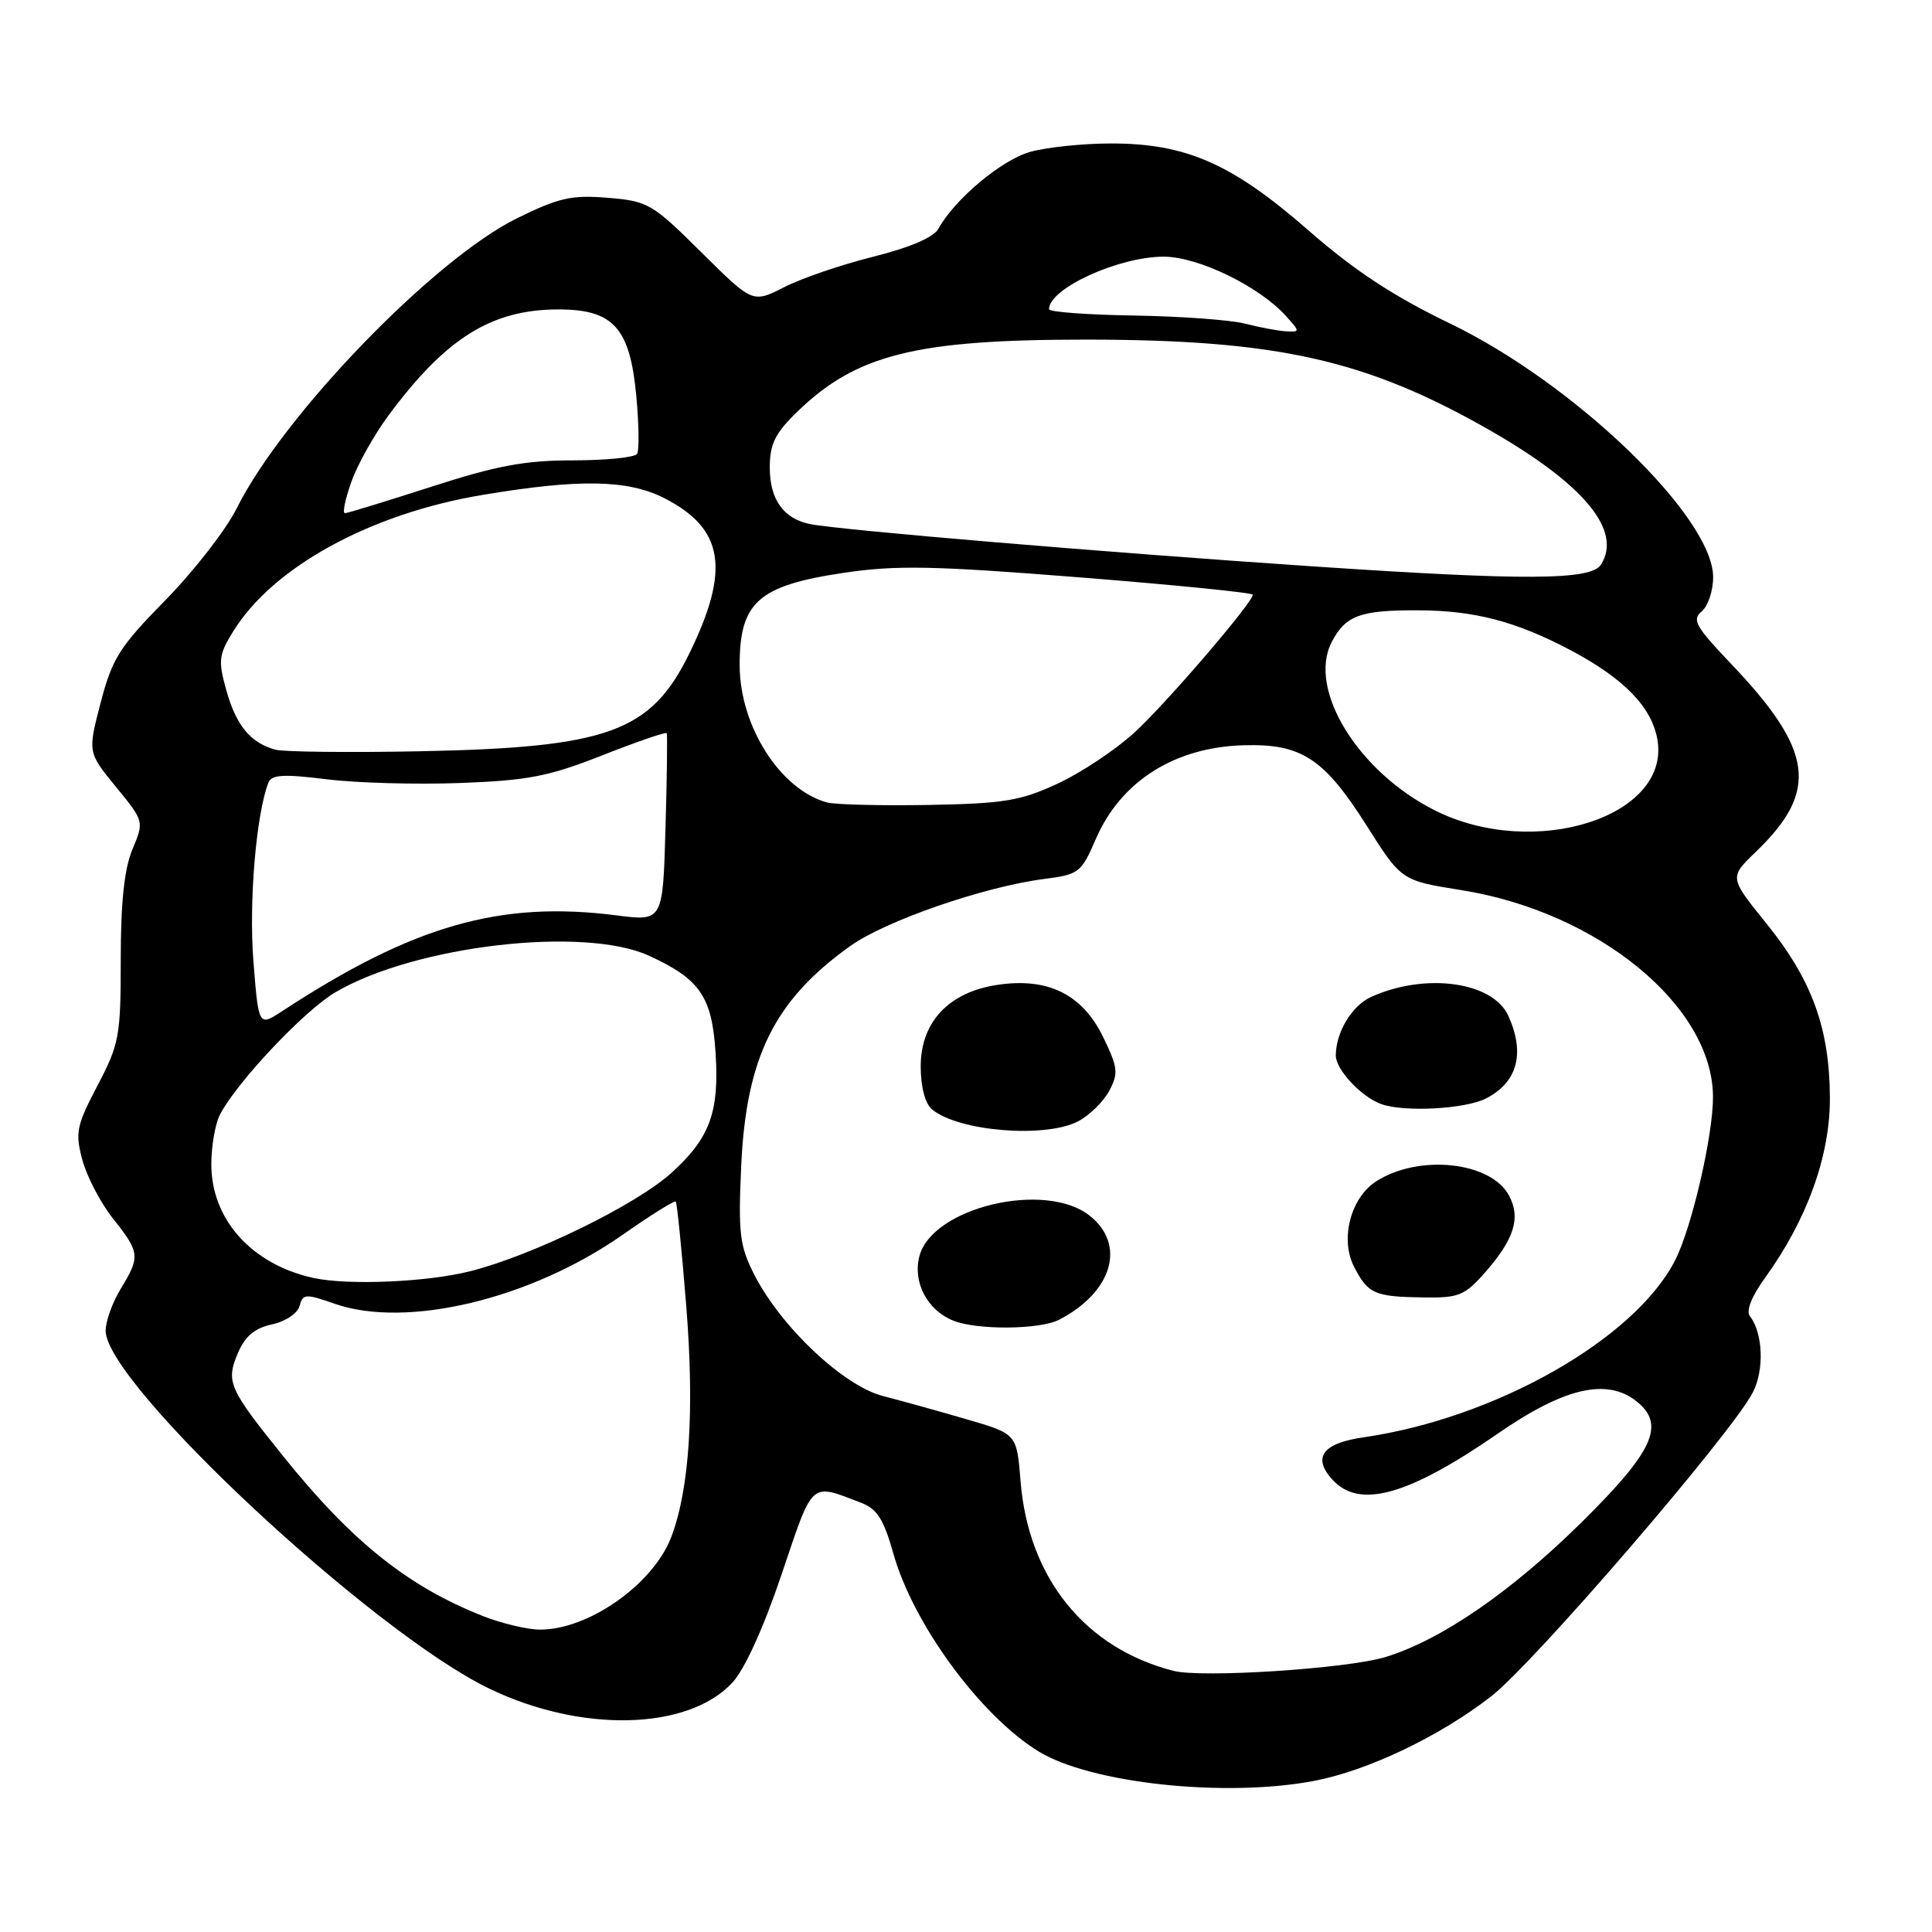 <?xml version="1.0" encoding="UTF-8" standalone="no"?>
<!DOCTYPE svg PUBLIC "-//W3C//DTD SVG 1.1//EN" "http://www.w3.org/Graphics/SVG/1.1/DTD/svg11.dtd" >
<svg xmlns="http://www.w3.org/2000/svg" xmlns:xlink="http://www.w3.org/1999/xlink" version="1.1" viewBox="0 0 256 256">
 <g >
 <path fill="currentColor"
d=" M 174.11 235.98 C 181.23 234.63 190.74 230.09 197.57 224.79 C 203.26 220.38 229.51 189.88 232.27 184.48 C 233.80 181.49 233.60 176.61 231.87 174.40 C 231.33 173.72 232.09 171.80 233.84 169.37 C 239.43 161.66 242.50 153.16 242.47 145.50 C 242.44 136.27 240.10 129.83 234.06 122.37 C 229.13 116.27 229.13 116.27 232.65 112.88 C 241.05 104.81 240.33 99.44 229.31 87.89 C 224.68 83.03 224.16 82.11 225.48 81.02 C 226.32 80.32 227.00 78.28 227.00 76.48 C 227.00 68.52 208.65 50.83 192.12 42.86 C 184.58 39.22 179.45 35.84 173.31 30.47 C 163.26 21.69 157.14 19.00 147.21 19.01 C 143.52 19.01 138.71 19.51 136.52 20.12 C 132.75 21.16 126.48 26.41 124.35 30.30 C 123.72 31.45 120.62 32.78 115.73 34.01 C 111.52 35.06 106.21 36.87 103.91 38.05 C 99.73 40.18 99.73 40.18 92.93 33.43 C 86.43 26.98 85.87 26.65 80.54 26.21 C 75.74 25.81 74.04 26.20 68.51 28.92 C 57.48 34.35 37.51 55.02 31.37 67.35 C 29.96 70.18 25.71 75.65 21.94 79.50 C 15.83 85.72 14.87 87.24 13.34 93.10 C 11.62 99.69 11.62 99.69 15.36 104.26 C 19.10 108.83 19.10 108.83 17.55 112.54 C 16.47 115.11 16.00 119.56 16.00 127.11 C 16.00 137.30 15.81 138.33 12.92 143.84 C 10.12 149.18 9.94 150.08 10.92 153.72 C 11.52 155.93 13.35 159.43 15.00 161.50 C 18.54 165.96 18.60 166.50 16.00 170.77 C 14.90 172.57 14.00 175.07 14.00 176.33 C 14.00 183.32 49.26 216.22 64.81 223.74 C 76.99 229.63 91.12 229.30 97.02 222.98 C 98.67 221.21 101.16 215.75 103.58 208.57 C 107.81 196.04 107.28 196.52 114.14 199.14 C 116.23 199.94 117.11 201.35 118.38 205.87 C 121.00 215.18 129.87 227.29 137.58 232.05 C 144.46 236.30 162.29 238.22 174.11 235.98 Z  M 155.50 221.40 C 143.78 218.41 136.26 209.09 135.23 196.27 C 134.73 190.00 134.73 190.00 128.11 188.07 C 124.48 187.01 119.47 185.62 117.00 184.98 C 111.75 183.63 103.48 175.83 99.94 168.89 C 98.01 165.09 97.81 163.45 98.21 154.55 C 98.87 140.08 102.59 132.56 112.65 125.36 C 117.34 122.01 130.39 117.49 138.34 116.47 C 142.96 115.88 143.27 115.64 145.20 111.18 C 148.51 103.52 155.64 99.00 164.81 98.75 C 172.46 98.53 175.45 100.49 181.10 109.42 C 185.70 116.68 185.70 116.68 193.60 117.94 C 211.73 120.82 226.91 133.27 226.98 145.30 C 227.01 150.42 224.17 162.68 221.96 167.00 C 216.62 177.44 198.17 187.92 180.69 190.45 C 175.26 191.23 173.87 193.10 176.53 196.04 C 180.11 199.99 186.54 198.20 198.53 189.92 C 207.32 183.84 212.98 182.55 216.91 185.73 C 220.69 188.79 219.09 192.30 209.64 201.64 C 200.23 210.94 190.93 217.33 183.57 219.57 C 178.50 221.11 159.28 222.36 155.50 221.40 Z  M 140.32 174.88 C 147.41 171.22 149.26 164.92 144.37 161.07 C 138.45 156.42 123.48 160.00 121.82 166.47 C 120.93 169.92 122.87 173.61 126.31 174.99 C 129.46 176.26 137.76 176.19 140.32 174.88 Z  M 196.81 168.57 C 200.66 164.17 201.53 161.36 199.95 158.41 C 197.54 153.91 188.00 152.90 182.34 156.54 C 178.96 158.72 177.54 164.21 179.42 167.85 C 181.29 171.46 182.10 171.82 188.65 171.92 C 193.30 171.99 194.08 171.67 196.81 168.57 Z  M 142.84 148.59 C 144.34 147.81 146.20 145.99 146.97 144.56 C 148.22 142.21 148.14 141.47 146.17 137.41 C 143.42 131.75 138.85 129.49 132.16 130.50 C 125.72 131.46 122.00 135.42 122.00 141.30 C 122.00 144.05 122.58 146.23 123.51 147.01 C 127.01 149.91 138.46 150.85 142.84 148.59 Z  M 196.93 145.54 C 201.09 143.39 202.11 139.54 199.85 134.58 C 197.79 130.06 188.82 128.84 181.64 132.12 C 179.12 133.27 177.00 136.81 177.00 139.87 C 177.00 141.72 180.38 145.34 183.00 146.29 C 186.03 147.40 194.18 146.96 196.93 145.54 Z  M 64.00 214.14 C 54.07 210.23 46.63 204.28 37.56 193.00 C 30.30 183.98 29.92 183.11 31.50 179.34 C 32.45 177.07 33.71 176.00 36.03 175.49 C 37.84 175.10 39.44 174.02 39.70 173.04 C 40.12 171.43 40.48 171.40 44.33 172.75 C 53.85 176.08 70.28 172.16 82.48 163.63 C 86.19 161.03 89.37 159.04 89.54 159.21 C 89.71 159.38 90.34 165.65 90.94 173.15 C 92.03 186.88 91.36 197.28 88.96 203.63 C 86.58 209.91 77.97 215.98 71.50 215.93 C 69.85 215.92 66.47 215.11 64.00 214.14 Z  M 41.50 169.33 C 33.35 167.53 28.00 161.58 28.00 154.28 C 28.00 151.86 28.52 148.89 29.15 147.68 C 31.44 143.31 40.36 133.87 44.46 131.47 C 55.02 125.28 77.38 122.69 86.00 126.64 C 92.77 129.75 94.35 132.06 94.82 139.57 C 95.32 147.39 94.05 150.82 88.95 155.43 C 84.26 159.66 70.65 166.32 62.36 168.43 C 56.63 169.89 46.11 170.34 41.50 169.33 Z  M 33.57 127.25 C 32.97 119.49 33.94 107.94 35.55 103.74 C 35.97 102.64 37.49 102.54 43.29 103.26 C 47.25 103.75 55.22 103.97 61.00 103.75 C 69.95 103.42 72.73 102.88 79.82 100.08 C 84.39 98.28 88.23 96.96 88.34 97.15 C 88.45 97.34 88.38 103.03 88.18 109.79 C 87.83 122.08 87.83 122.08 81.67 121.29 C 66.26 119.32 54.74 122.62 37.38 133.99 C 34.26 136.03 34.26 136.03 33.57 127.25 Z  M 190.21 107.42 C 179.97 102.32 173.22 91.35 176.45 85.09 C 178.29 81.54 180.24 80.83 187.99 80.87 C 195.41 80.90 200.95 82.36 208.14 86.17 C 215.26 89.95 218.92 93.75 219.63 98.09 C 221.28 108.24 203.30 113.94 190.21 107.42 Z  M 109.54 106.32 C 103.36 104.59 98.03 96.21 98.01 88.18 C 97.99 79.80 100.46 77.60 111.75 75.91 C 118.72 74.87 123.58 74.96 143.00 76.50 C 155.65 77.50 166.00 78.54 166.00 78.80 C 166.00 79.84 154.66 93.06 150.39 97.00 C 147.89 99.30 143.30 102.37 140.18 103.82 C 135.21 106.12 133.07 106.48 123.00 106.66 C 116.67 106.77 110.62 106.62 109.54 106.32 Z  M 36.50 99.34 C 33.21 98.44 31.30 96.15 30.00 91.50 C 28.89 87.53 28.97 86.78 30.90 83.66 C 36.18 75.12 49.07 68.06 63.93 65.58 C 76.76 63.43 83.19 63.55 88.03 66.01 C 95.91 70.04 96.79 75.42 91.37 86.53 C 86.25 97.02 80.63 99.06 55.50 99.55 C 46.15 99.73 37.60 99.63 36.50 99.34 Z  M 174.00 75.05 C 146.77 73.22 111.19 70.23 107.32 69.44 C 103.82 68.73 102.00 66.17 102.00 61.98 C 102.00 58.83 102.69 57.43 105.62 54.58 C 113.47 46.96 121.31 45.00 143.89 45.00 C 169.27 45.01 181.06 47.66 197.44 57.03 C 209.91 64.17 214.99 70.31 212.14 74.81 C 210.82 76.89 202.30 76.95 174.00 75.05 Z  M 46.54 63.89 C 47.33 61.63 49.53 57.70 51.41 55.14 C 59.05 44.80 65.11 41.00 74.01 41.00 C 81.27 41.00 83.47 43.44 84.31 52.43 C 84.66 56.19 84.71 59.66 84.42 60.14 C 84.12 60.61 80.30 61.00 75.92 61.00 C 69.55 61.00 65.80 61.70 57.14 64.50 C 51.18 66.42 46.04 68.00 45.70 68.00 C 45.36 68.00 45.74 66.15 46.54 63.89 Z  M 165.00 42.89 C 163.07 42.39 156.44 41.91 150.25 41.81 C 144.06 41.71 139.00 41.34 139.00 40.97 C 139.00 38.22 148.24 34.00 154.22 34.01 C 158.78 34.02 166.87 37.95 170.40 41.88 C 172.28 43.96 172.28 44.00 170.40 43.90 C 169.36 43.84 166.93 43.39 165.00 42.89 Z "/>
</g>
</svg>